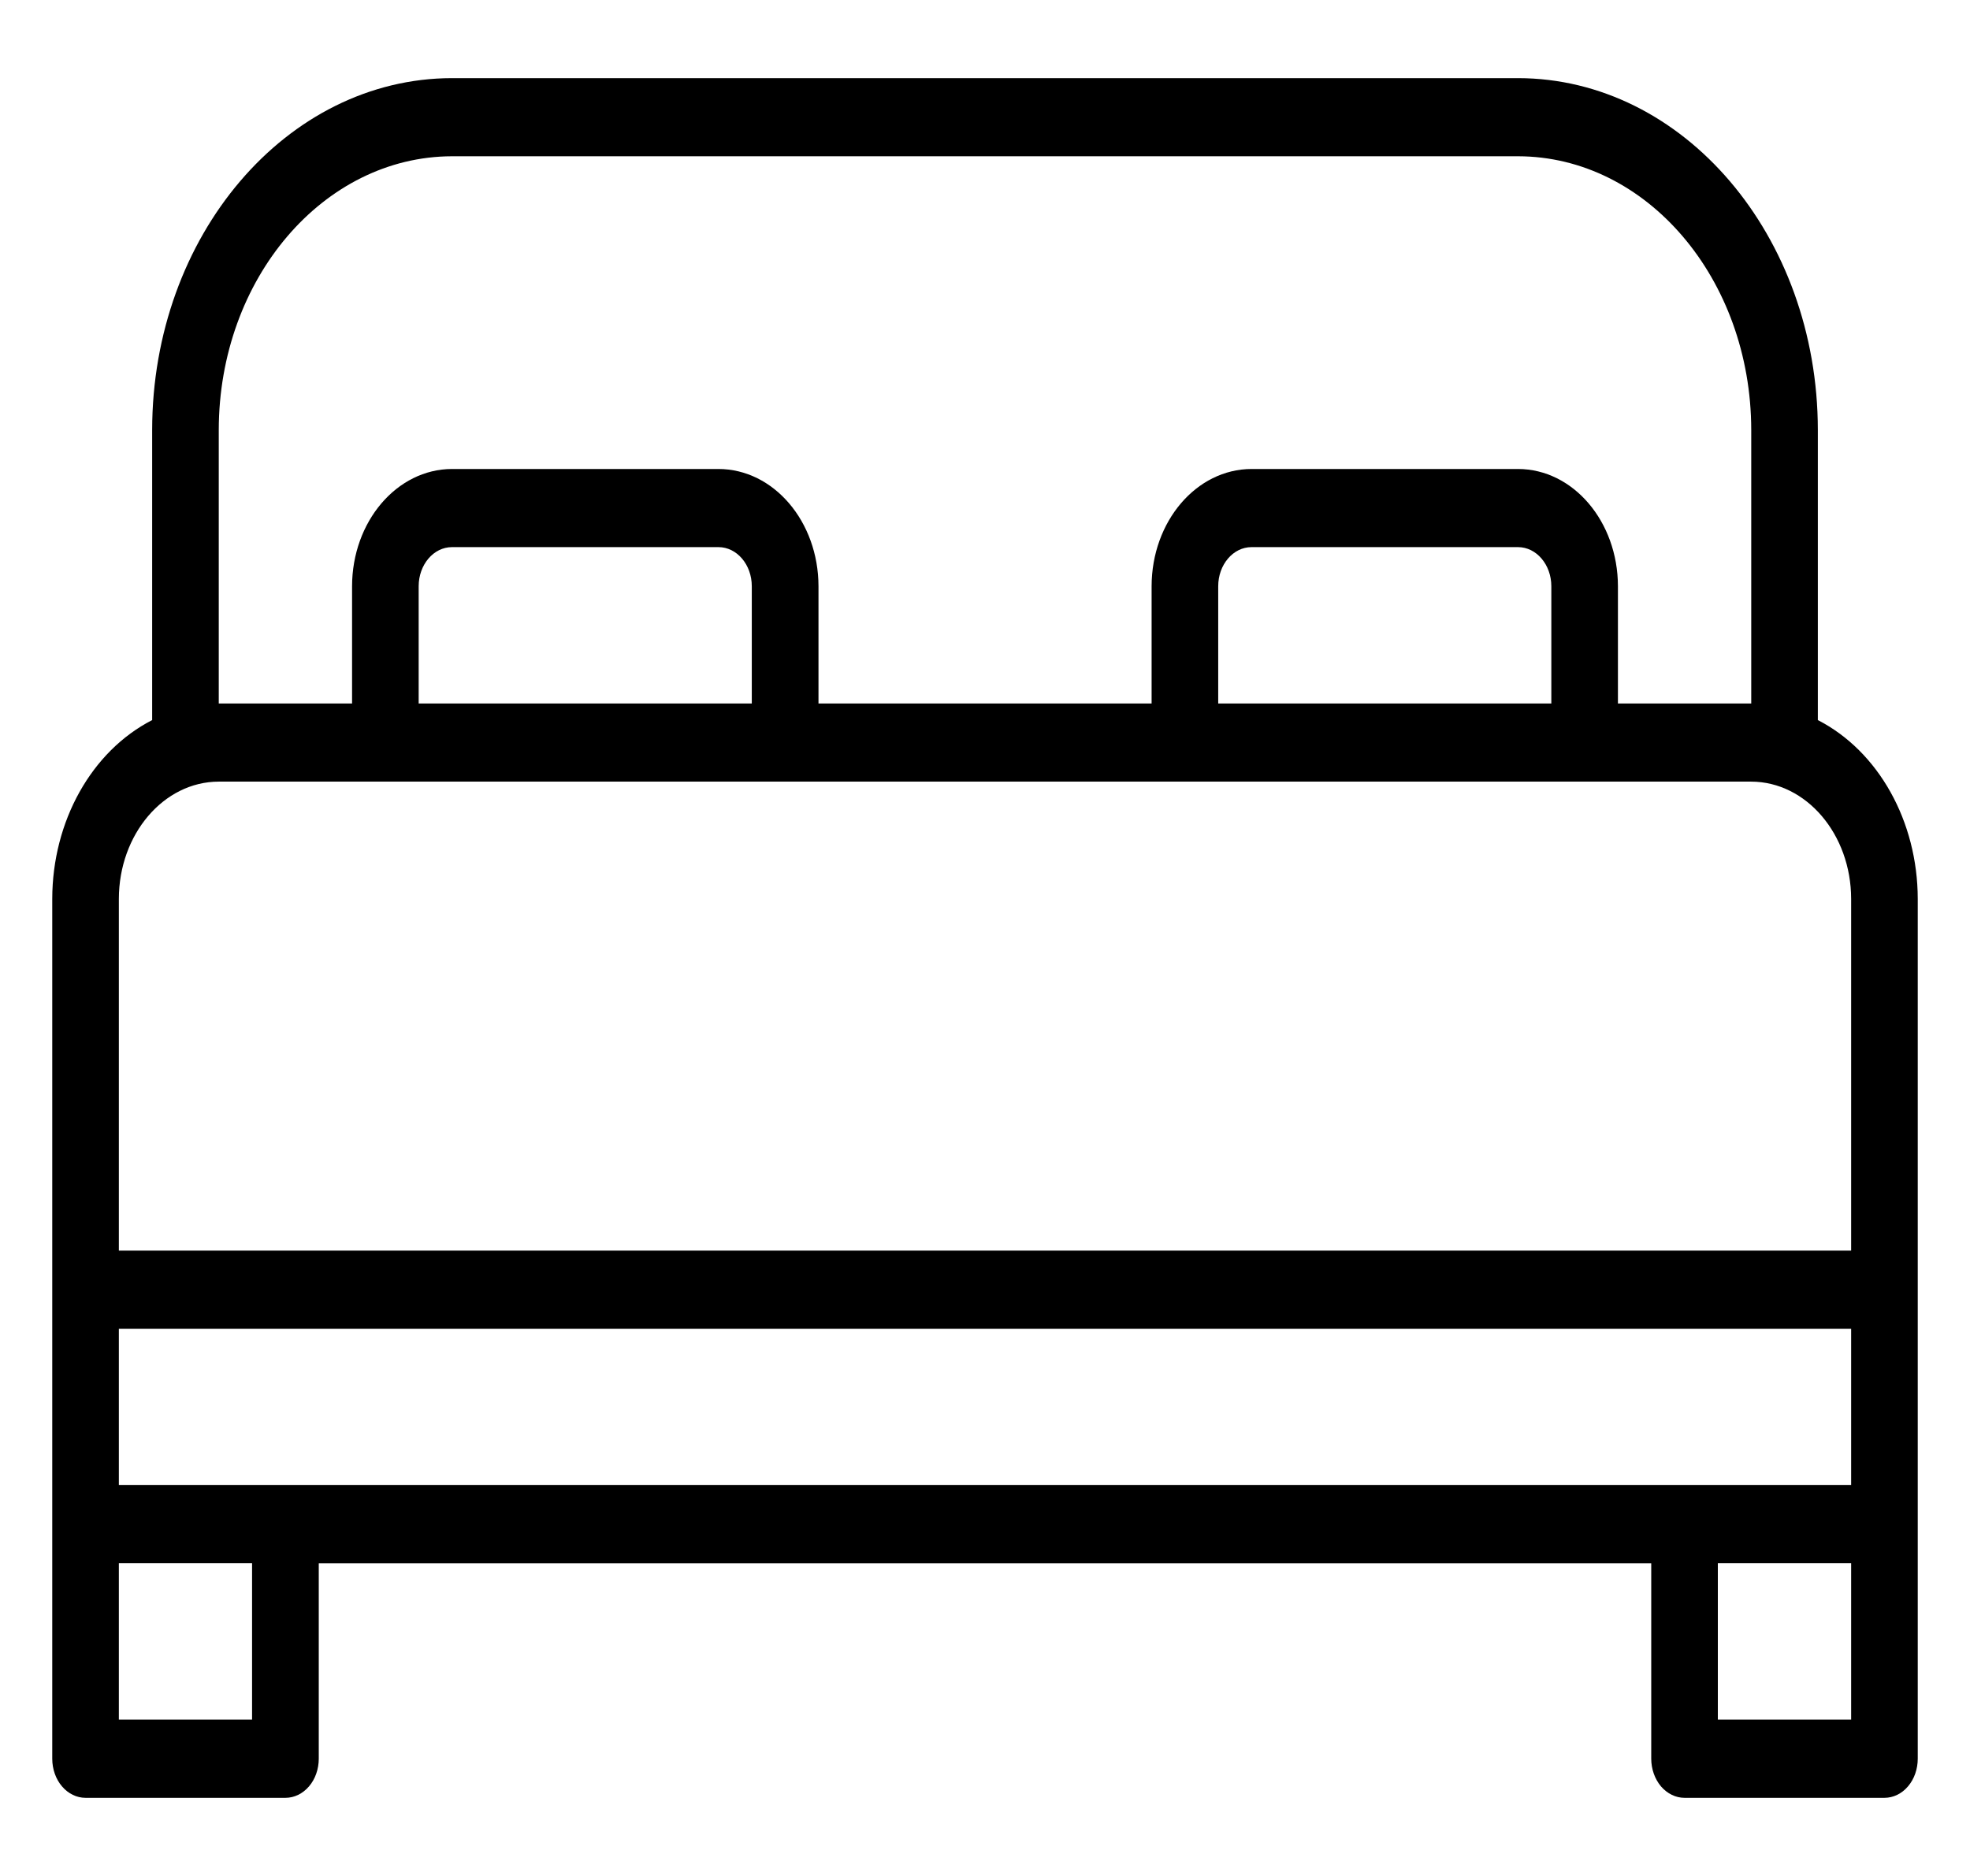 <svg width="21" height="20" viewBox="0 0 21 20" fill="none" xmlns="http://www.w3.org/2000/svg">
<path d="M19.378 7.677V4.583C19.376 2.513 17.946 0.835 16.182 0.833H4.818C3.054 0.835 1.624 2.514 1.622 4.583V7.677C0.976 8.008 0.558 8.756 0.557 9.583V18.75C0.557 18.86 0.594 18.967 0.661 19.045C0.727 19.123 0.818 19.167 0.912 19.167H3.043C3.137 19.167 3.227 19.123 3.294 19.045C3.361 18.967 3.398 18.86 3.398 18.75V16.667H17.602V18.75C17.602 18.86 17.64 18.967 17.706 19.045C17.773 19.123 17.863 19.167 17.957 19.167H20.088C20.182 19.167 20.273 19.123 20.339 19.045C20.406 18.967 20.443 18.86 20.443 18.75V9.583C20.442 8.756 20.024 8.008 19.378 7.677H19.378ZM3.042 15.833H1.267V14.167H19.733V15.833H3.042ZM2.332 7.5V4.583C2.334 2.973 3.446 1.669 4.818 1.666H16.182C17.554 1.668 18.666 2.973 18.668 4.583V7.5H17.247V6.25C17.246 5.56 16.77 5.001 16.182 5H13.341C12.753 5.001 12.277 5.56 12.276 6.25V7.5H8.725V6.25C8.724 5.56 8.247 5.001 7.659 5H4.818C4.231 5.001 3.754 5.56 3.753 6.25V7.5H2.332ZM16.537 7.5H12.986V6.25C12.986 6.02 13.145 5.833 13.341 5.833H16.182C16.378 5.833 16.537 6.02 16.537 6.25V7.5ZM8.014 7.5H4.463V6.25C4.463 6.02 4.622 5.833 4.818 5.833H7.659C7.855 5.833 8.014 6.02 8.014 6.25V7.5ZM1.267 9.583C1.268 8.894 1.744 8.334 2.332 8.333H18.667C19.255 8.334 19.732 8.894 19.733 9.583V13.333H1.267V9.583ZM2.687 18.333H1.267V16.666H2.687V18.333ZM19.733 18.333H18.312V16.666H19.733V18.333Z" fill="black"/>
</svg>
